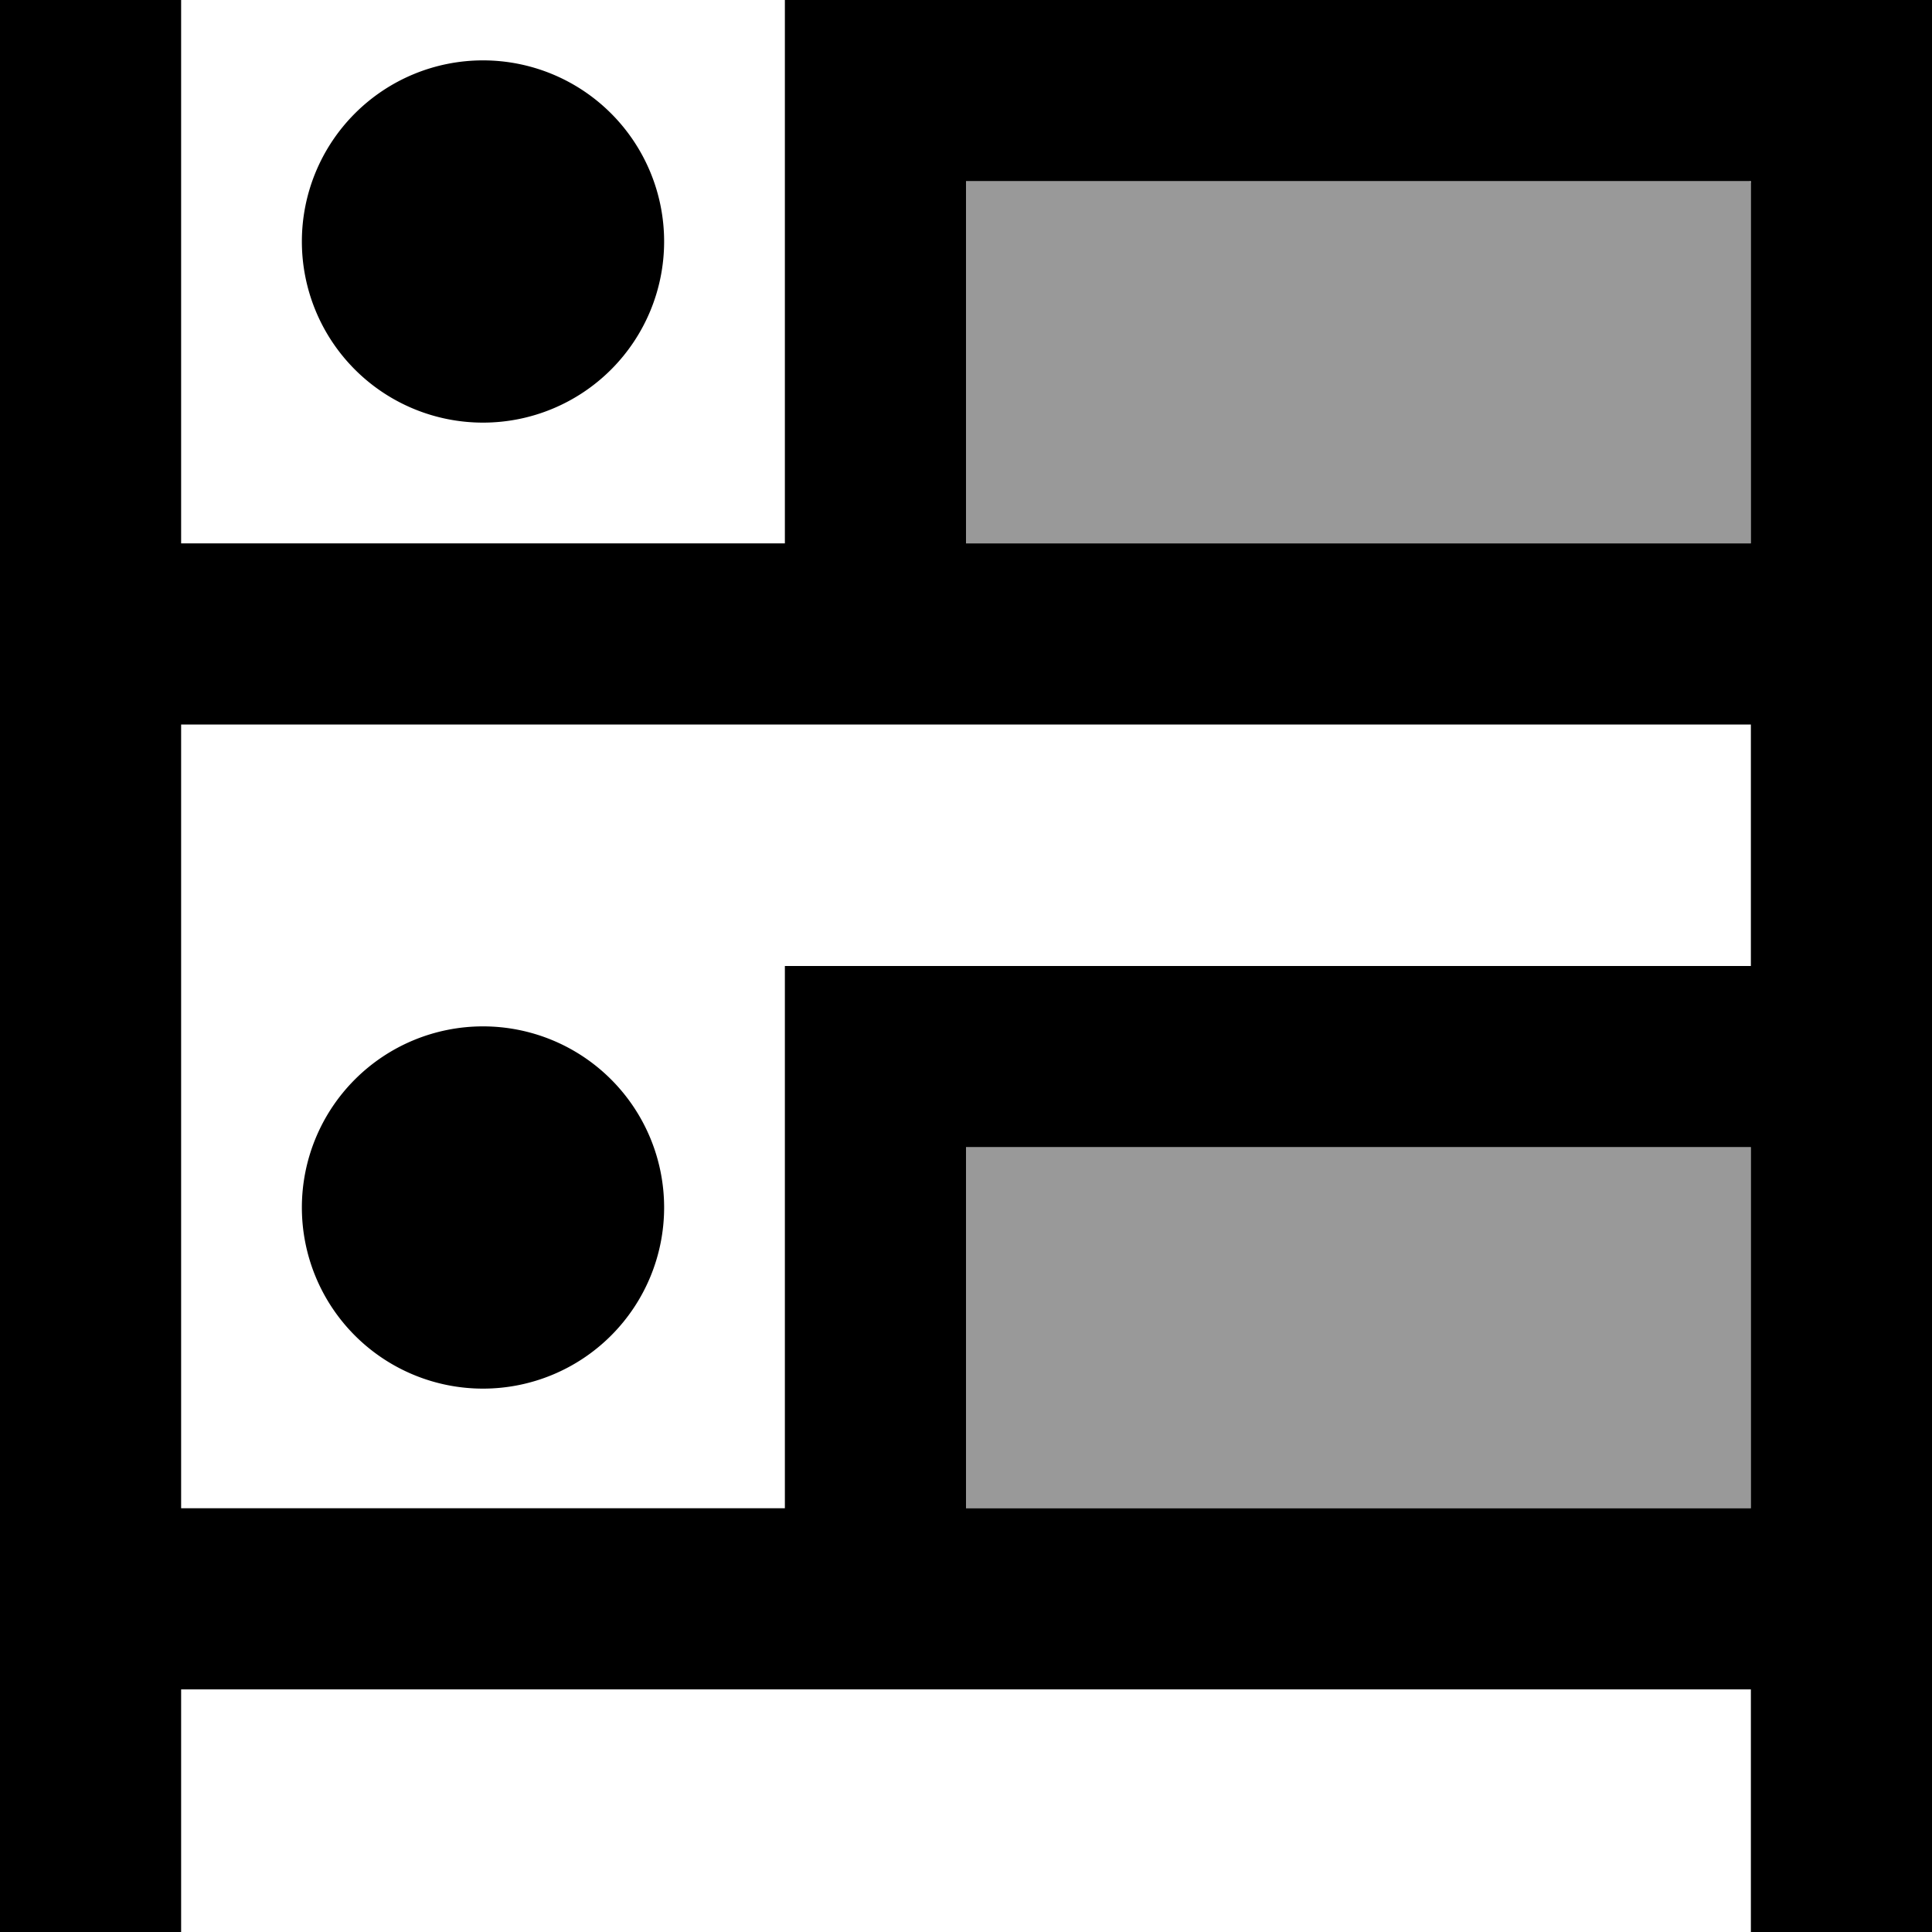 <svg fill="currentColor" xmlns="http://www.w3.org/2000/svg" viewBox="0 0 512 512"><!--! Font Awesome Pro 7.1.0 by @fontawesome - https://fontawesome.com License - https://fontawesome.com/license (Commercial License) Copyright 2025 Fonticons, Inc. --><path opacity=".4" fill="currentColor" d="M256 48l207.7 0 .3 .4 0 95.6-208 0 0-96zm0 256l208 0 0 95.7-208 0 0-95.7z"/><path fill="currentColor" d="M48 0l0 144 160 0 0-144 304 0 0 512-48 0 0-64.3-416 0 0 64.3-48 0 0-512 48 0zM208 399.7l0-143.7 256 0 0-64-416 0 0 207.7 160 0zM464 144l0-96-208 0 0 96 208 0zm0 160l-208 0 0 95.7 208 0 0-95.7zM80 320a48 48 0 1 1 96 0 48 48 0 1 1 -96 0zM128 16a48 48 0 1 1 0 96 48 48 0 1 1 0-96z"/></svg>